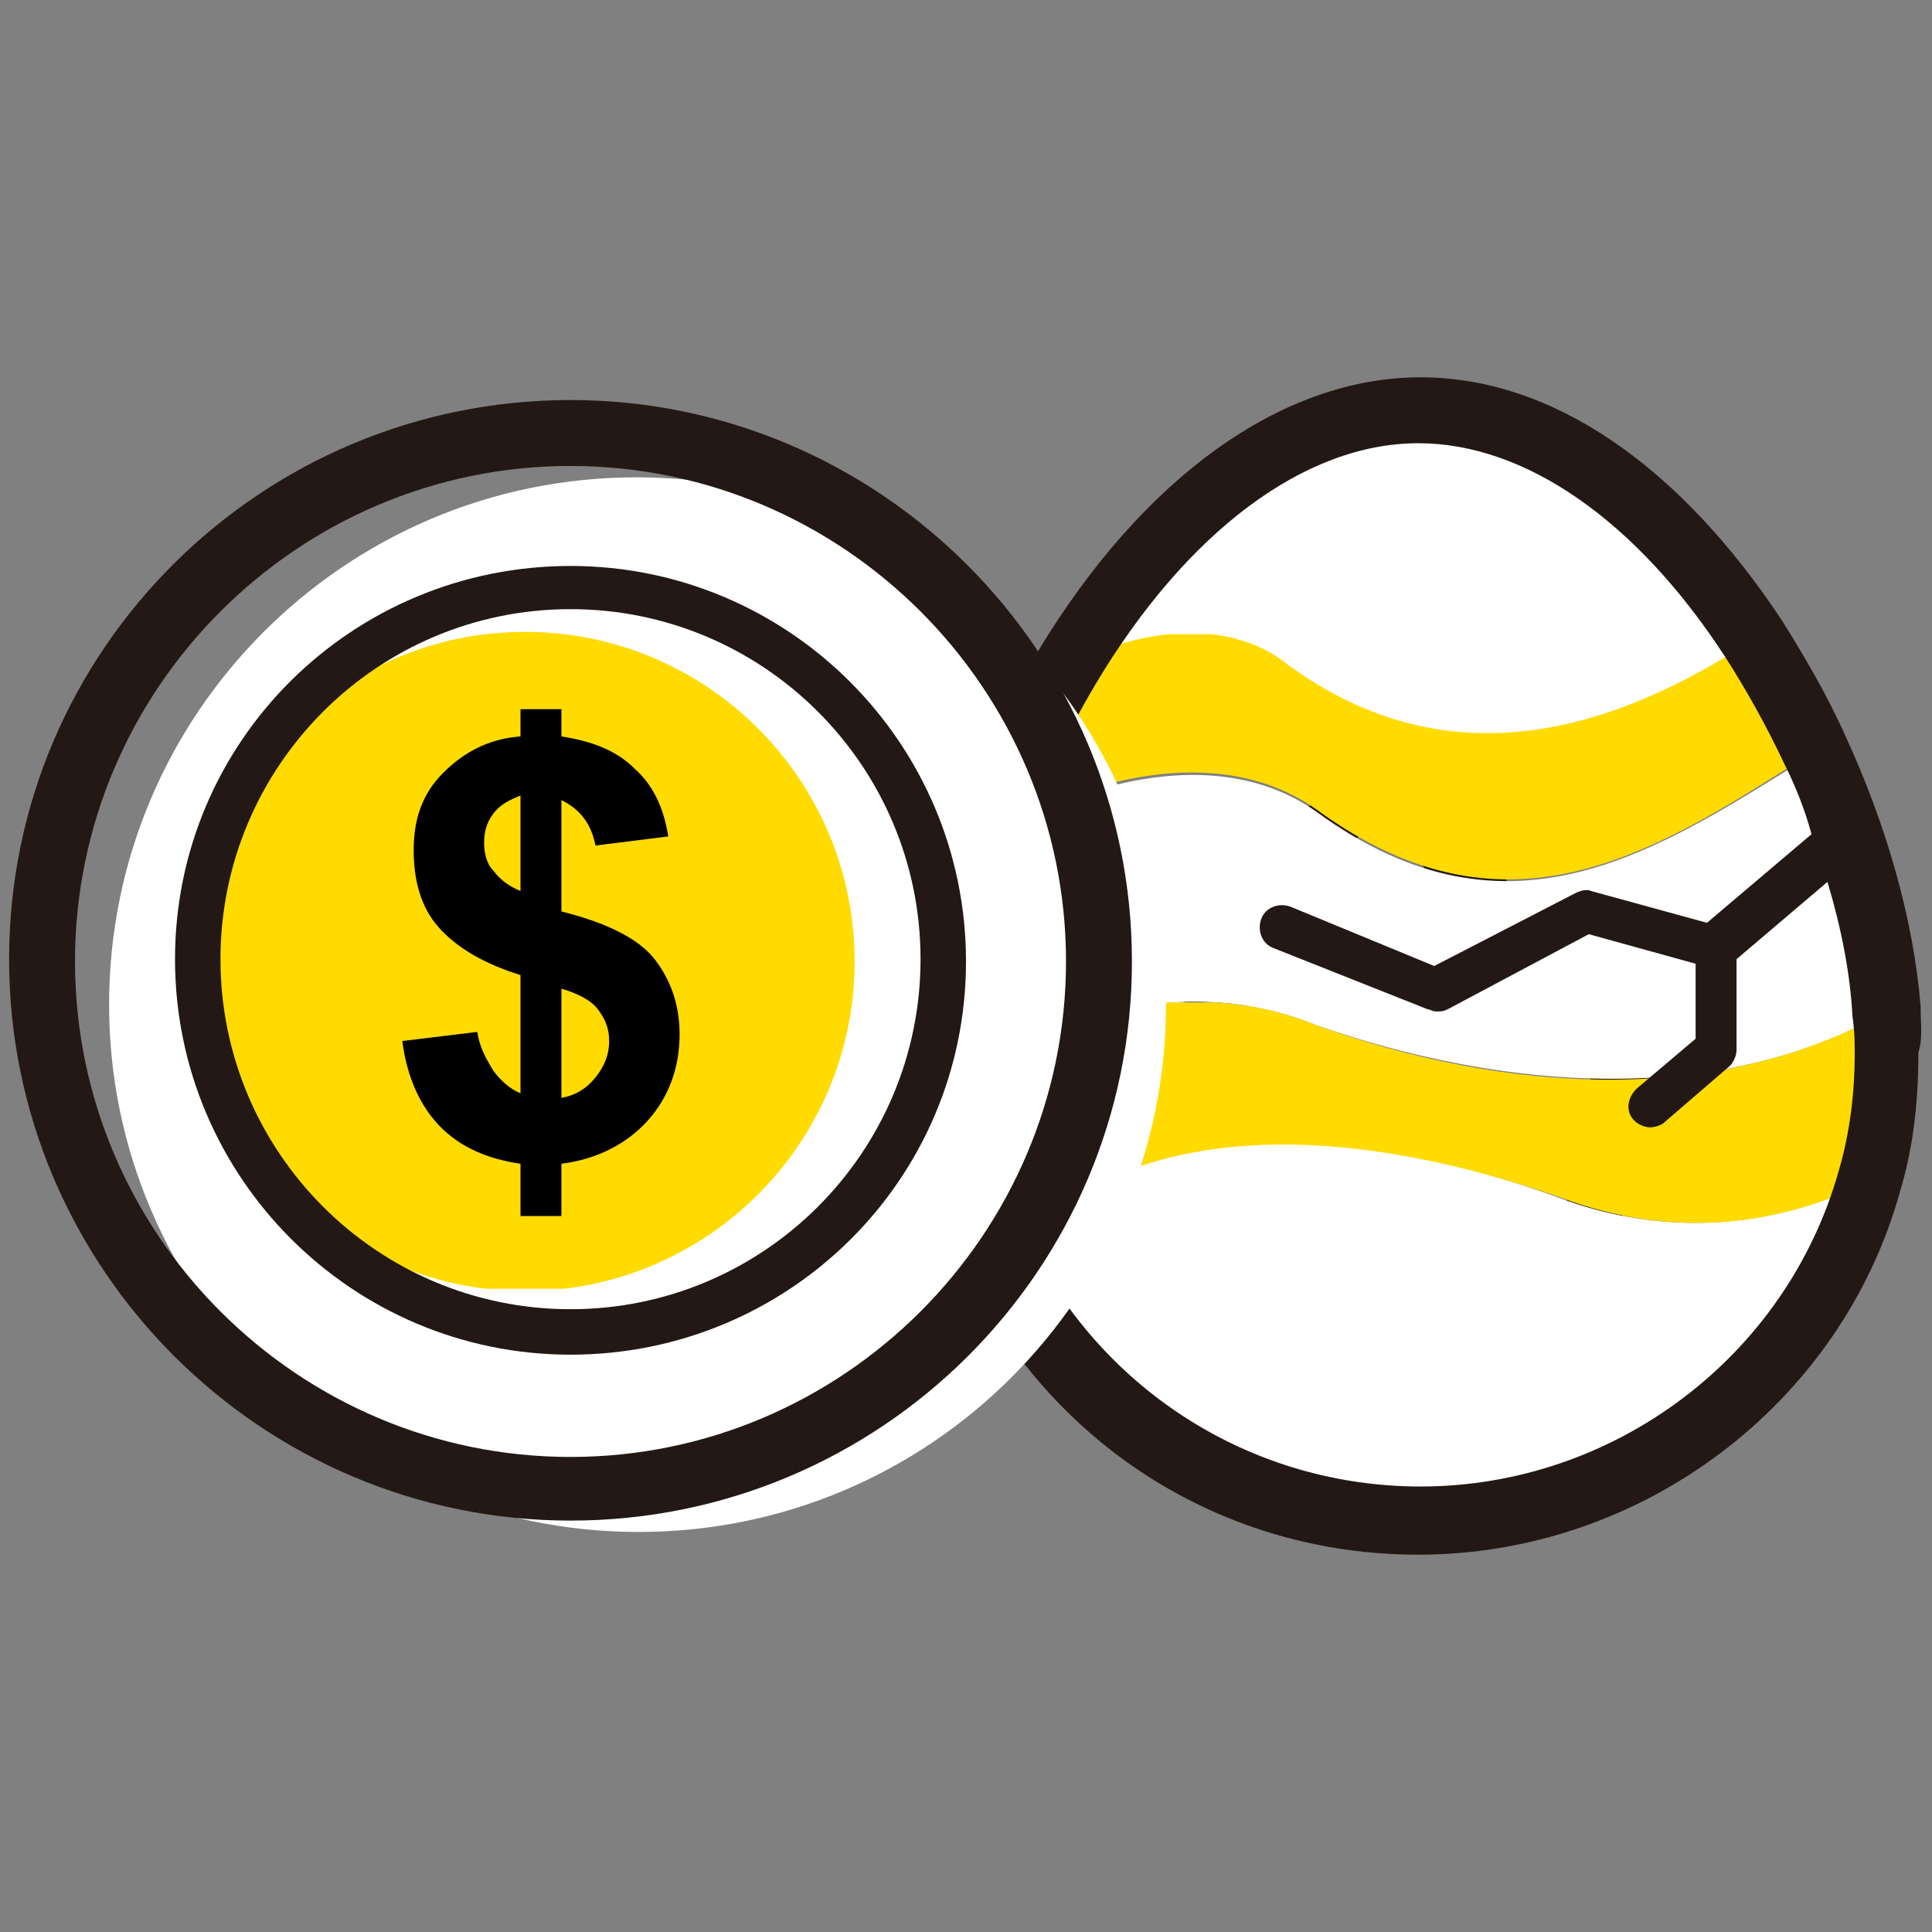 <?xml version="1.0" encoding="utf-8"?>
<!-- Generator: Adobe Illustrator 22.0.1, SVG Export Plug-In . SVG Version: 6.00 Build 0)  -->
<svg version="1.1" id="圖層_1" xmlns="http://www.w3.org/2000/svg" xmlns:xlink="http://www.w3.org/1999/xlink" x="0px" y="0px"
	 width="85px" height="85px" viewBox="0 0 85 85" enable-background="new 0 0 85 85" xml:space="preserve">
<rect x="0" y="0" width="85" height="85" fill="#808080" stroke="none"/>
<g>
	<g>
		
			<polygon fill="none" stroke="#231815" stroke-width="2.503" stroke-linecap="round" stroke-linejoin="round" stroke-miterlimit="10" points="
			52.8,42.6 56.8,51.8 67.7,57.5 72.6,48.8 62.7,36.2 61.9,32.6 		"/>
		<path fill="#FFFFFF" d="M56.6,29.3c7.2,5.3,14.5,2.9,20.6-1.1c-3.7-5.7-9-10.1-14.7-10.1c-6.2,0-11.7,4.9-15.5,11.3
			C50.1,27.6,54.1,27.3,56.6,29.3"/>
		<path fill="#FFFFFF" d="M57.9,45.1c8.3,2.9,17.8,3.6,25.1-0.6c-0.3-3.6-1.4-7.6-3.1-11.4c-6.8,4.2-13.4,8.9-22,2.6
			c-4-2.8-9.5-1.6-14.2,1c-1.1,3.3-1.8,6.7-1.8,9.7c0,0.4,0,0.7,0,1C46.6,44.5,52.5,42.9,57.9,45.1"/>
		<path fill="#FFFFFF" d="M68.6,52.7c-8.2-3-18.6-4.2-24.6,2.7c3.4,6.8,10.4,11.5,18.5,11.5c9.4,0,17.4-6.3,19.8-15
			C78.2,54,73.4,54.5,68.6,52.7"/>
		<g>
			<g>
				<g>
					<defs>
						<rect id="SVGID_1_" x="41.9" y="44.1" width="41.2" height="11.3"/>
					</defs>
					<clipPath id="SVGID_2_">
						<use xlink:href="#SVGID_1_"  overflow="visible"/>
					</clipPath>
					<path clip-path="url(#SVGID_2_)" fill="#FFDB00" d="M83,44.5c-7.4,4.2-16.8,3.6-25.1,0.6c-5.4-2.2-11.3-0.6-16,2.2
						c0.1,2.9,0.9,5.6,2.1,8.1c6-6.9,16.4-5.6,24.7-2.7c4.8,1.8,9.5,1.3,13.7-0.8c0.5-1.8,0.8-3.7,0.8-5.7
						C83.1,45.7,83.1,45.1,83,44.5"/>
				</g>
			</g>
		</g>
		<g>
			<g>
				<g>
					<defs>
						<rect id="SVGID_3_" x="43.6" y="27.9" width="36.2" height="10.8"/>
					</defs>
					<clipPath id="SVGID_4_">
						<use xlink:href="#SVGID_3_"  overflow="visible"/>
					</clipPath>
					<path clip-path="url(#SVGID_4_)" fill="#FFDB00" d="M57.9,35.6c8.6,6.3,15.2,1.7,22-2.6c-0.8-1.7-1.7-3.3-2.7-4.9
						c-6.1,4-13.4,6.4-20.6,1.1c-2.5-2-6.5-1.6-9.6,0.1c-1.4,2.3-2.5,4.7-3.3,7.2C48.4,34,53.9,32.8,57.9,35.6"/>
				</g>
			</g>
		</g>
		<path fill="#231815" d="M84.5,44.3L84.5,44.3c-0.3-3.8-1.5-8-3.3-11.9c-0.8-1.8-1.8-3.5-2.8-5.1c-4.5-6.8-10.1-10.7-15.9-10.7
			c-6.1,0-12.2,4.4-16.8,12c-1.4,2.3-2.6,4.8-3.5,7.5c-1.2,3.6-1.9,7.1-1.9,10.2c0,0.4,0,0.7,0,1.1c0.1,3,0.9,5.9,2.3,8.7
			c3.8,7.6,11.3,12.3,19.8,12.3c9.8,0,18.6-6.6,21.2-16c0.6-2,0.8-4,0.8-6.1C84.6,45.7,84.5,45.1,84.5,44.3z M80.9,51.5
			c-2.3,8.2-9.9,13.9-18.4,13.9c-7.3,0-13.9-4.1-17.2-10.7c-1.2-2.4-1.8-4.9-2-7.5c0-0.3,0-0.6,0-1c0-2.8,0.6-6,1.7-9.2
			c0.8-2.4,1.9-4.7,3.2-6.9c4-6.7,9.2-10.6,14.2-10.6c4.7,0,9.6,3.4,13.5,9.4c0.9,1.4,1.8,3,2.6,4.7c0.5,1,0.9,2,1.2,3.1l-4.6,3.9
			L70,39.2c-0.2-0.1-0.5,0-0.7,0.1l-6.2,3.2l-6.3-2.6c-0.5-0.2-1.1,0-1.3,0.5s0,1.1,0.5,1.3l6.8,2.7c0.1,0,0.2,0.1,0.4,0.1
			s0.3,0,0.5-0.1l6.2-3.3l4.7,1.3v3.3L72,47.9c-0.4,0.4-0.5,1-0.1,1.4c0.2,0.2,0.5,0.3,0.7,0.3s0.5-0.1,0.6-0.2l2.9-2.5
			c0.2-0.2,0.3-0.5,0.3-0.7v-4l4-3.4c0.6,2,1,4,1.1,5.9c0.1,0.7,0.1,1.2,0.1,1.7C81.6,48,81.4,49.8,80.9,51.5z"/>
	</g>
	<g>
		<path fill="#FFFFFF" d="M51.3,44.2c0,12.8-10.4,23.2-23.2,23.2S4.8,57,4.8,44.2S15.2,21,28,21S51.3,31.4,51.3,44.2z"/>
		<g>
			<path fill="#231815" d="M25.1,66.9c-13.6,0-24.7-11.1-24.7-24.7s11.1-24.6,24.7-24.6s24.7,11.1,24.7,24.7S38.7,66.9,25.1,66.9z
				 M25.1,20.5c-12,0-21.8,9.8-21.8,21.8s9.8,21.8,21.8,21.8s21.8-9.8,21.8-21.8S37.1,20.5,25.1,20.5z"/>
		</g>
		<g>
			<g>
				<g>
					<defs>
						<rect id="SVGID_5_" x="8.7" y="27.8" width="28.9" height="28.9"/>
					</defs>
					<clipPath id="SVGID_6_">
						<use xlink:href="#SVGID_5_"  overflow="visible"/>
					</clipPath>
					<path clip-path="url(#SVGID_6_)" fill="#FFDB00" d="M37.6,42.3c0,8-6.5,14.5-14.5,14.5S8.6,50.3,8.6,42.3s6.5-14.5,14.5-14.5
						S37.6,34.3,37.6,42.3"/>
				</g>
			</g>
		</g>
		<g>
			<path fill="#231815" d="M25.1,59.6c-9.6,0-17.4-7.8-17.4-17.4s7.8-17.3,17.4-17.3s17.4,7.8,17.4,17.4S34.7,59.6,25.1,59.6z
				 M25.1,26.8c-8.5,0-15.4,6.9-15.4,15.4s6.9,15.4,15.4,15.4s15.4-6.9,15.4-15.4S33.6,26.8,25.1,26.8z"/>
		</g>
		<g>
			<path d="M22.9,48.1v-5.2c-1.6-0.5-2.8-1.2-3.6-2.1c-0.8-0.9-1.1-2.1-1.1-3.4c0-1.4,0.4-2.5,1.3-3.4c0.9-0.9,2-1.5,3.4-1.6v-1.2
				h1.8v1.2c1.3,0.2,2.4,0.6,3.2,1.4c0.8,0.7,1.3,1.7,1.5,3l-3.2,0.4c-0.2-1-0.7-1.6-1.5-2v4.9c2,0.5,3.4,1.2,4.1,2.1s1.1,2,1.1,3.3
				c0,1.5-0.5,2.8-1.4,3.8s-2.2,1.7-3.8,1.9v2.3h-1.8v-2.3c-1.4-0.2-2.6-0.7-3.5-1.6c-0.9-0.9-1.5-2.2-1.7-3.8l3.3-0.4
				c0.1,0.7,0.4,1.2,0.7,1.7C22,47.5,22.4,47.9,22.9,48.1z M22.9,35c-0.5,0.2-0.9,0.4-1.2,0.8c-0.3,0.4-0.4,0.8-0.4,1.3
				c0,0.4,0.1,0.9,0.4,1.2c0.3,0.4,0.7,0.7,1.2,0.9V35z M24.7,48.3c0.6-0.1,1.1-0.4,1.5-0.9s0.6-1,0.6-1.6s-0.2-1-0.5-1.4
				c-0.3-0.4-0.9-0.7-1.6-0.9V48.3z"/>
		</g>
	</g>
</g>
</svg>
